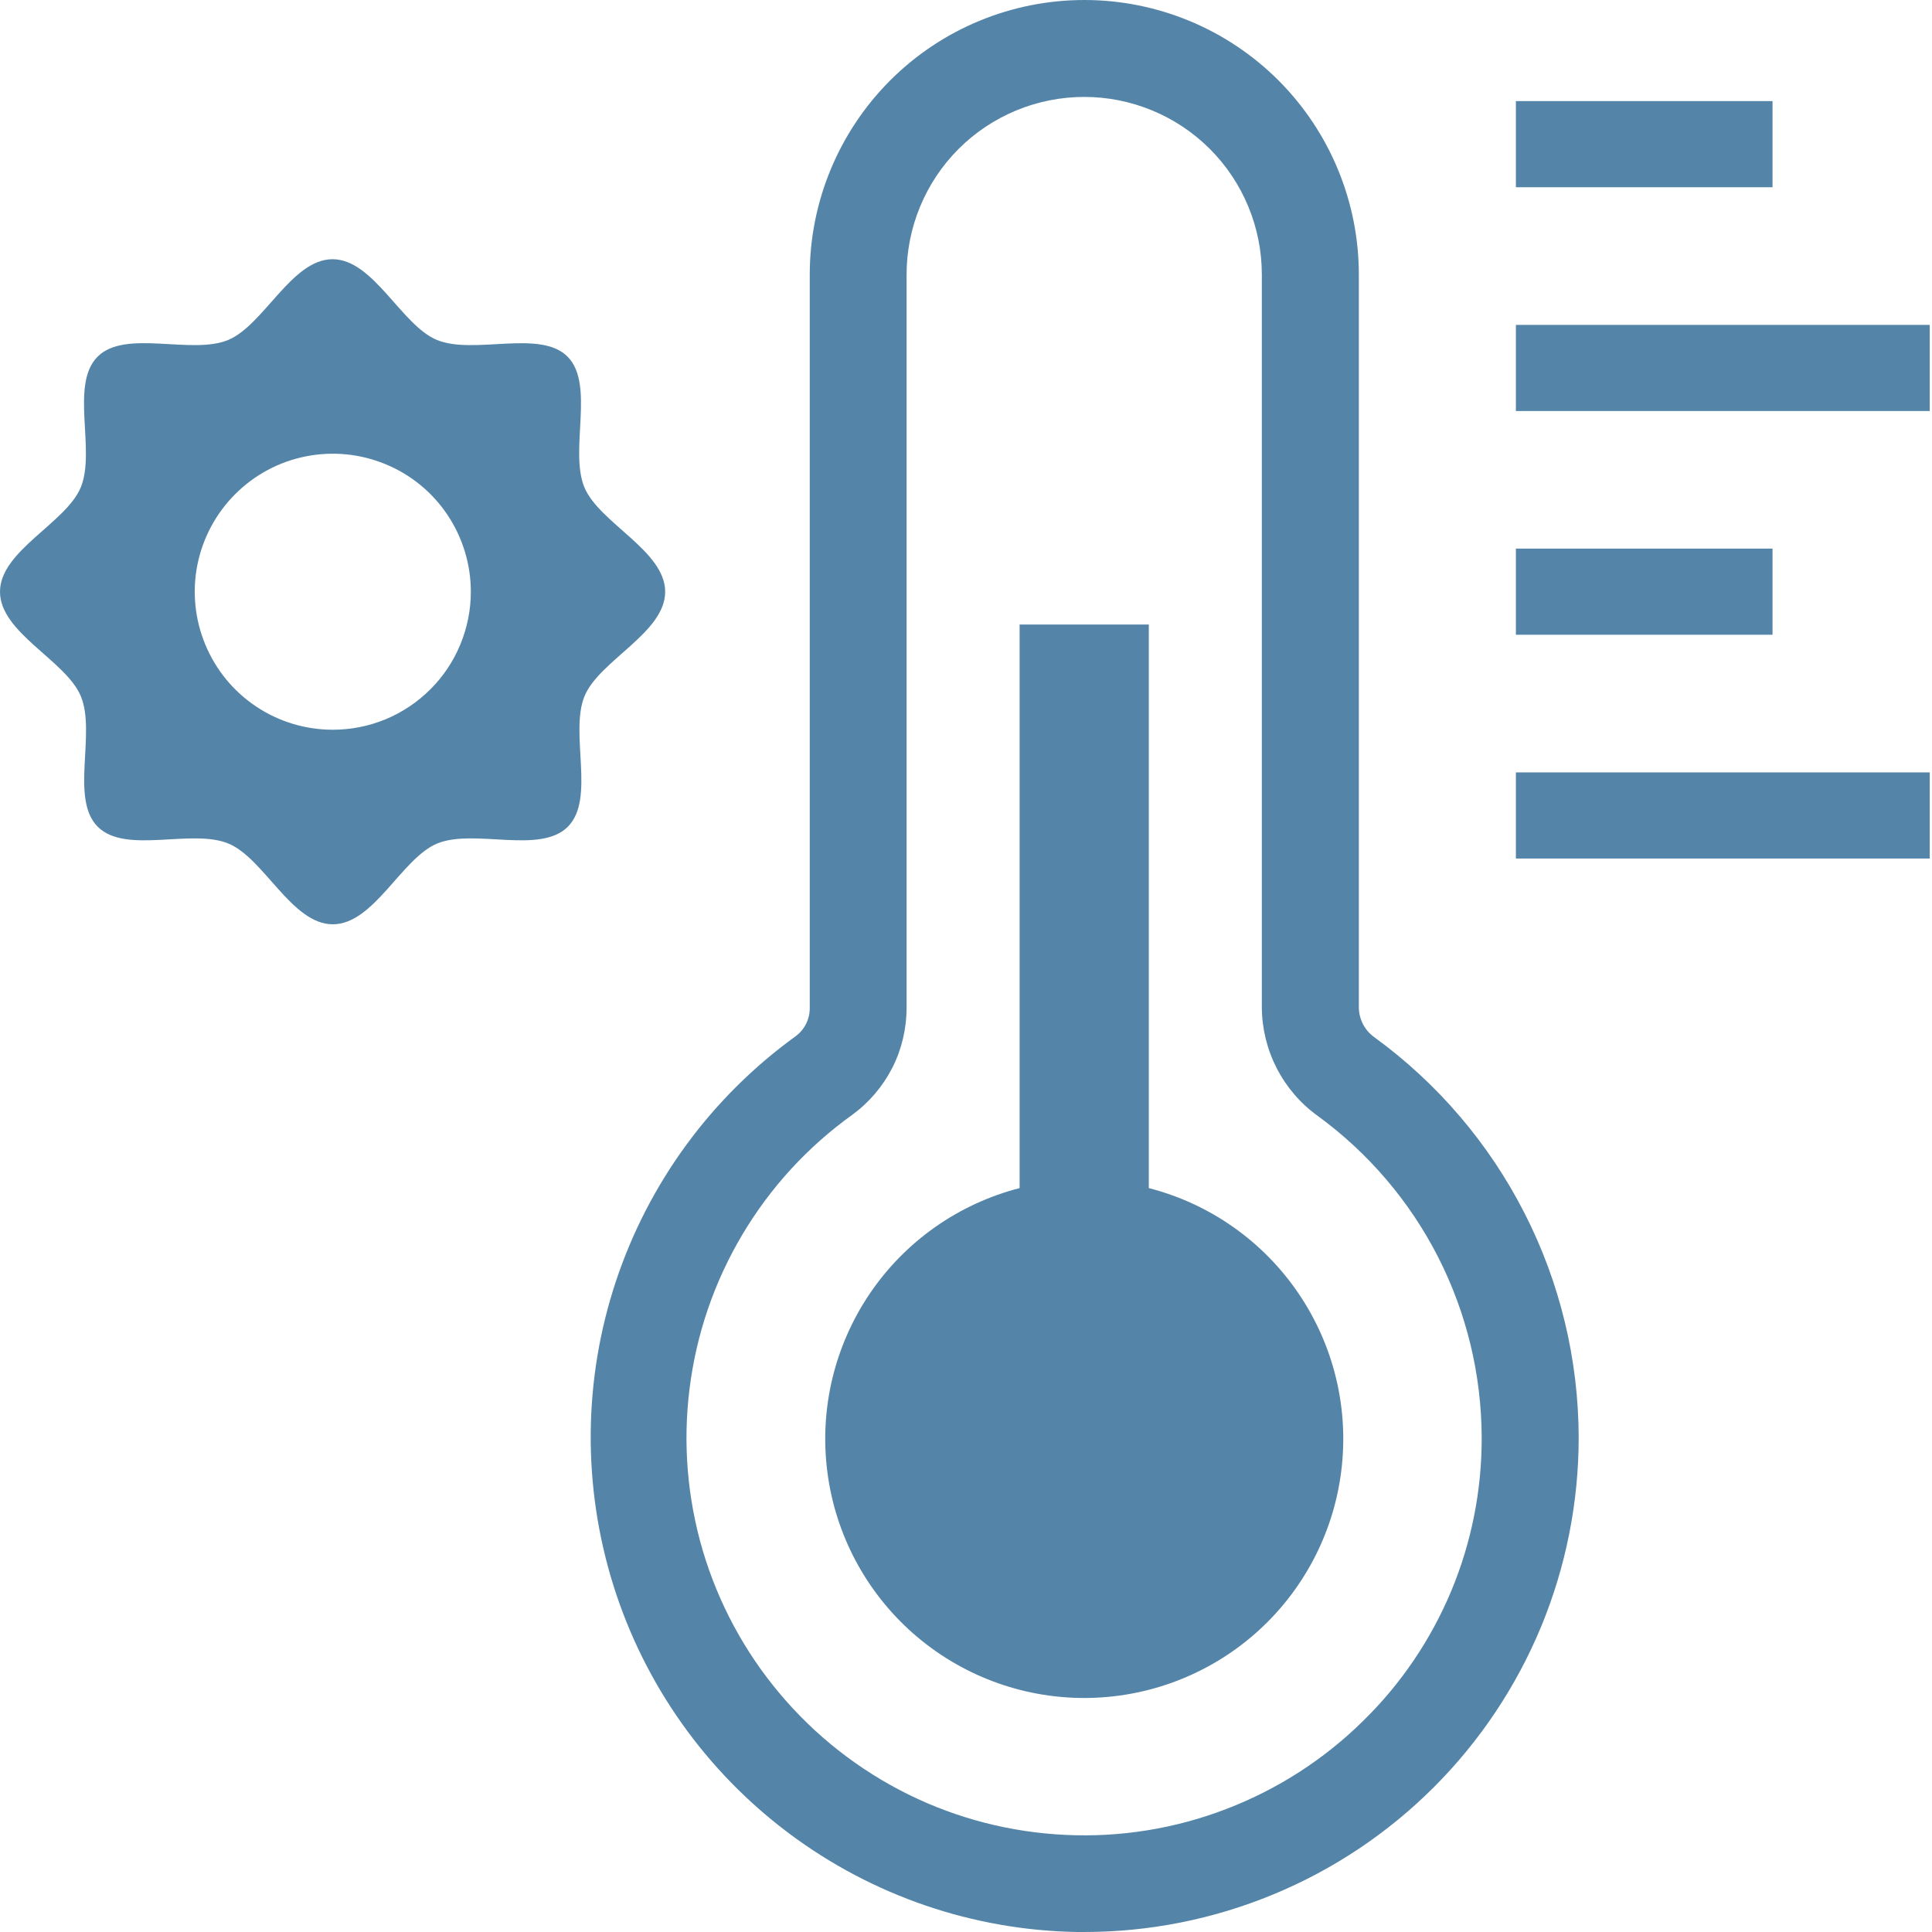 <svg width="24" height="24" viewBox="0 0 24 24" fill="none" xmlns="http://www.w3.org/2000/svg">
<g clip-path="url(#clip0_1108_6404)">
<g clip-path="url(#clip1_1108_6404)">
<path d="M17.077 12.888C17.017 12.846 16.968 12.791 16.934 12.727C16.9 12.662 16.881 12.591 16.88 12.518V3.411C16.88 2.506 16.521 1.639 15.882 0.999C15.242 0.359 14.374 0 13.47 0C12.565 0 11.698 0.359 11.058 0.999C10.419 1.639 10.059 2.506 10.059 3.411V12.518C10.06 12.586 10.045 12.654 10.015 12.715C9.985 12.777 9.94 12.83 9.886 12.871C8.839 13.627 8.058 14.692 7.651 15.917C7.244 17.142 7.234 18.463 7.62 19.695C8.006 20.926 8.77 22.004 9.804 22.777C10.838 23.55 12.088 23.978 13.378 24H13.47C14.276 24 15.075 23.841 15.82 23.532C16.565 23.224 17.242 22.771 17.812 22.201C18.383 21.63 18.835 20.953 19.144 20.208C19.452 19.463 19.611 18.664 19.611 17.858C19.609 16.888 19.379 15.933 18.938 15.07C18.498 14.206 17.86 13.459 17.077 12.888ZM16.935 21.376C16.451 21.854 15.872 22.227 15.236 22.471C14.6 22.716 13.921 22.826 13.241 22.794C12.56 22.763 11.893 22.592 11.283 22.291C10.672 21.989 10.13 21.565 9.691 21.044C9.252 20.524 8.925 19.918 8.731 19.265C8.538 18.612 8.481 17.926 8.566 17.25C8.65 16.574 8.873 15.923 9.221 15.338C9.569 14.752 10.034 14.245 10.588 13.848C10.797 13.695 10.967 13.495 11.085 13.264C11.202 13.033 11.262 12.777 11.262 12.518V3.411C11.262 3.121 11.319 2.834 11.43 2.566C11.541 2.298 11.703 2.055 11.908 1.85C12.113 1.645 12.356 1.483 12.624 1.372C12.892 1.261 13.179 1.204 13.469 1.204C13.758 1.204 14.045 1.261 14.313 1.372C14.581 1.483 14.824 1.645 15.029 1.85C15.234 2.055 15.396 2.298 15.507 2.566C15.618 2.834 15.675 3.121 15.675 3.411V12.518C15.677 12.78 15.741 13.039 15.861 13.272C15.982 13.506 16.155 13.708 16.368 13.861C16.998 14.321 17.511 14.922 17.865 15.616C18.219 16.311 18.404 17.079 18.406 17.858C18.408 18.513 18.279 19.162 18.027 19.766C17.774 20.37 17.403 20.918 16.935 21.376Z" fill="#5485A8"/>
<path d="M14.271 14.759V7.758H12.666V14.759C11.908 14.954 11.246 15.419 10.806 16.068C10.367 16.716 10.178 17.502 10.277 18.279C10.375 19.057 10.754 19.771 11.341 20.289C11.929 20.807 12.685 21.093 13.469 21.093C14.252 21.093 15.009 20.807 15.597 20.289C16.184 19.771 16.563 19.057 16.661 18.279C16.76 17.502 16.571 16.716 16.131 16.068C15.691 15.419 15.03 14.954 14.271 14.759Z" fill="#5485A8"/>
<path d="M22.019 1.256H18.831V2.326H22.019V1.256Z" fill="#5485A8"/>
<path d="M23.972 4.036H18.831V5.106H23.972V4.036Z" fill="#5485A8"/>
<path d="M22.019 6.815H18.831V7.885H22.019V6.815Z" fill="#5485A8"/>
<path d="M23.972 9.595H18.831V10.665H23.972V9.595Z" fill="#5485A8"/>
<path d="M8.263 7.351C8.263 6.842 7.446 6.498 7.26 6.055C7.069 5.596 7.393 4.777 7.051 4.431C6.709 4.086 5.886 4.413 5.427 4.223C4.984 4.039 4.64 3.22 4.131 3.22C3.623 3.22 3.279 4.037 2.835 4.223C2.377 4.413 1.557 4.085 1.212 4.431C0.866 4.778 1.193 5.596 1.003 6.055C0.819 6.498 0 6.842 0 7.351C0 7.861 0.817 8.204 1.003 8.646C1.196 9.106 0.868 9.924 1.214 10.27C1.561 10.617 2.379 10.289 2.838 10.479C3.281 10.663 3.625 11.482 4.134 11.482C4.644 11.482 4.987 10.665 5.429 10.479C5.889 10.289 6.707 10.617 7.054 10.27C7.4 9.924 7.072 9.106 7.262 8.646C7.446 8.204 8.263 7.86 8.263 7.351ZM4.134 9.065C3.795 9.065 3.463 8.965 3.181 8.776C2.899 8.588 2.68 8.32 2.55 8.006C2.42 7.693 2.386 7.348 2.452 7.016C2.519 6.683 2.682 6.378 2.922 6.138C3.162 5.898 3.467 5.735 3.8 5.669C4.133 5.603 4.477 5.637 4.791 5.767C5.104 5.896 5.372 6.116 5.56 6.398C5.748 6.68 5.849 7.012 5.849 7.351C5.849 7.576 5.804 7.799 5.718 8.007C5.632 8.215 5.506 8.404 5.346 8.563C5.187 8.722 4.998 8.849 4.79 8.935C4.582 9.021 4.359 9.065 4.134 9.065Z" fill="#5485A8"/>
</g>
</g>
<defs>
<clipPath id="clip0_1108_6404">
<rect width="24" height="24" fill="white"/>
</clipPath>
<clipPath id="clip1_1108_6404">
<rect width="24" height="24" fill="white"/>
</clipPath>
</defs>
</svg>
